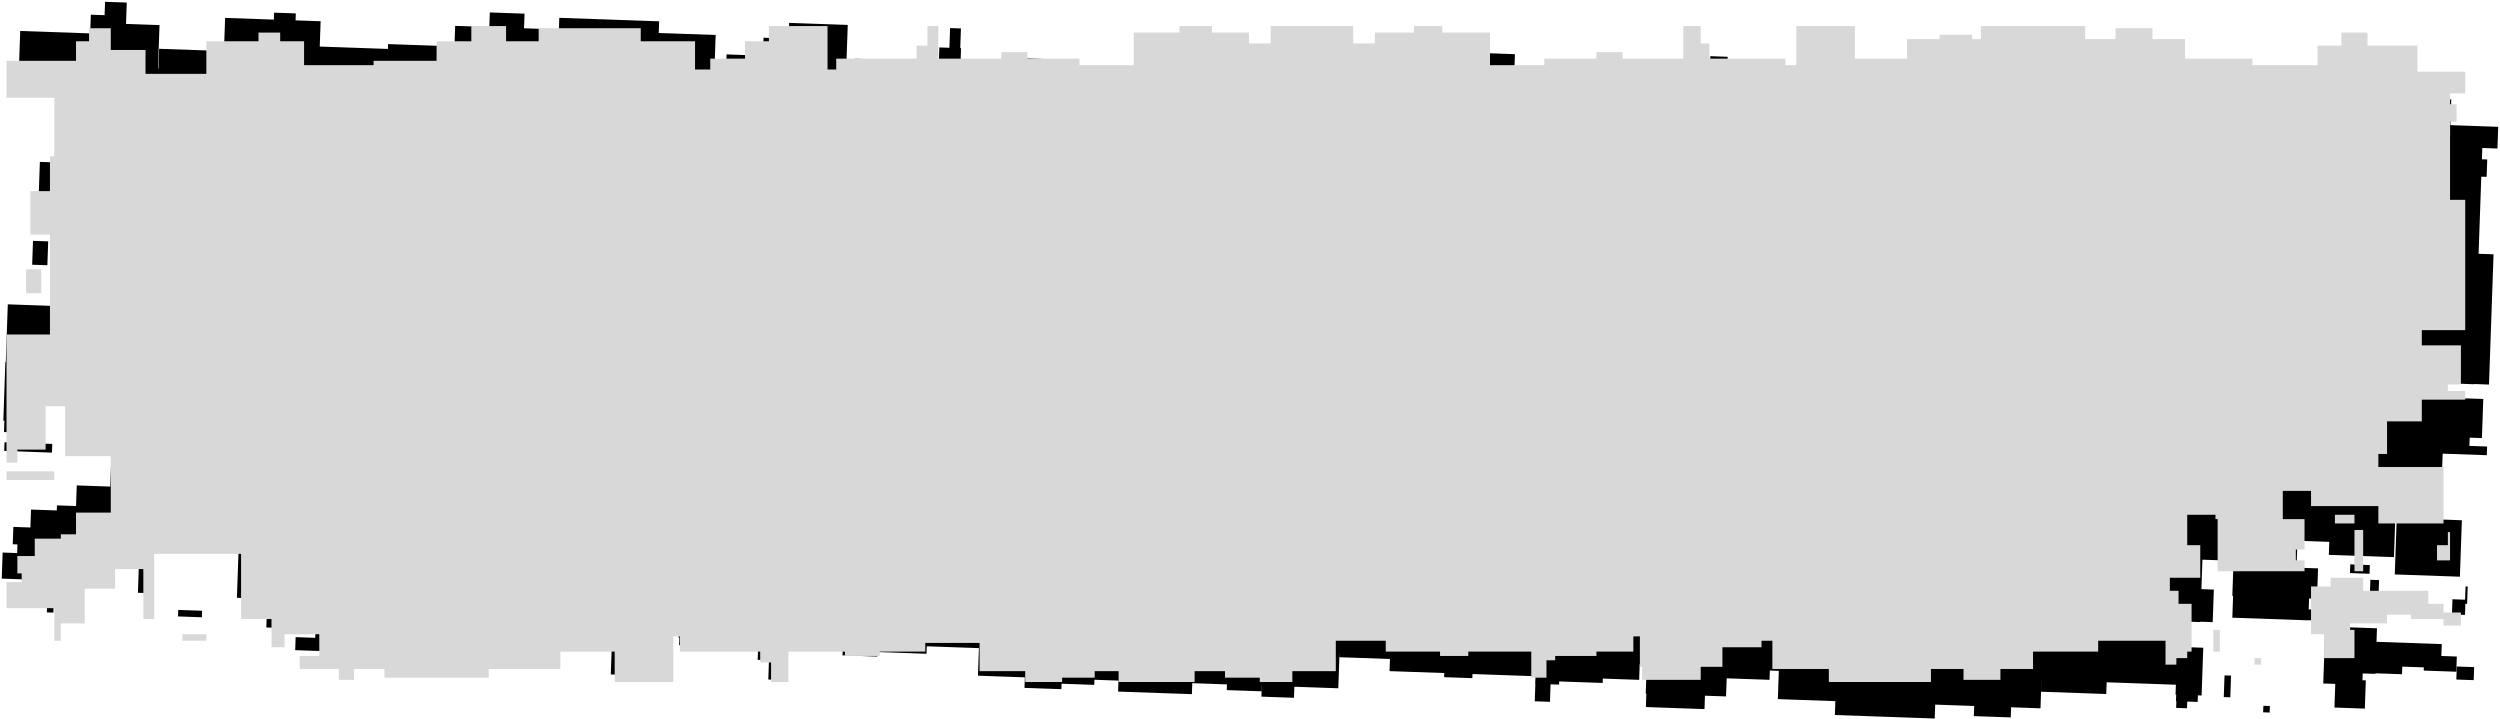<?xml version="1.0" encoding="UTF-8"?>
<svg width="1151px" height="331px" viewBox="0 0 1151 331" version="1.1" xmlns="http://www.w3.org/2000/svg" xmlns:xlink="http://www.w3.org/1999/xlink">
    <title>Artboard</title>
    <g id="Artboard" stroke="none" stroke-width="1" fill="none" fill-rule="evenodd">
        <path d="M969.241,16.952 L969.24,22.765 L982.282,22.765 L982.283,18.381 L999.283,18.381 L999.282,22.765 L1015.936,22.766 L1015.935,32.687 L1046.406,32.688 L1046.405,49.074 L1046.604,49.074 L1046.605,35.111 L1078.931,35.11 L1078.932,26.529 L1088.324,26.528 L1088.325,19.767 L1100.325,19.767 L1100.324,26.528 L1123.932,26.529 L1123.931,46.196 L1123.963,46.196 L1123.963,38.359 L1145.963,38.359 L1145.963,48.359 L1138.985,48.358 L1138.985,53.559 L1141.456,53.56 L1141.456,61.56 L1138.985,61.559 L1138.985,97.093 L1145.874,97.094 L1145.874,157.094 L1138.985,157.093 L1138.985,157.197 L1100.454,157.196 L1100.454,157.655 L1125.664,157.656 L1125.663,163.838 L1143.475,163.839 L1143.475,181.839 L1137.837,181.838 L1137.837,185.637 L1145.995,185.638 L1145.995,189.638 L1125.663,189.637 L1125.664,199.656 L1108.631,199.655 L1108.632,214.093 L1104.909,214.092 L1104.91,238.036 L1074.91,238.036 L1074.909,232.039 L1060.251,232.039 L1060.251,244.427 L1070.174,244.428 L1070.174,258.428 L1066.523,258.427 L1066.523,263.435 L1069.68,263.436 L1069.68,268.436 L1066.523,268.435 L1066.524,268.491 L1031.524,268.491 L1031.523,258.427 L1031.174,258.428 L1031.173,244.6 L1030.252,244.601 L1030.251,242.28 L1016.834,242.28 L1016.834,255.851 L1022.565,255.852 L1022.565,270.852 L1016.834,270.851 L1016.835,271.022 L1007.574,271.021 L1007.574,277.224 L1012.2,277.225 L1012.199,282.78 L1018.629,282.781 L1018.629,304.781 L1016.925,304.78 L1016.926,307.811 L1012.118,307.81 L1012.119,310.895 L1007.119,310.895 L1007.118,307.81 L1006.926,307.811 L1006.925,304.78 L1006.629,304.781 L1006.628,300.238 L974.73,300.238 L974.731,305.63 L944.731,305.63 L944.73,300.238 L944.706,300.238 L944.707,313.266 L931.171,313.265 L931.172,317.931 L914.172,317.931 L914.171,313.265 L896.202,313.265 L896.202,319.659 L850.202,319.659 L850.202,313.265 L823.707,313.266 L823.706,300.238 L819.571,300.238 L819.572,304.515 L799.839,304.514 L799.839,312.859 L790.121,312.858 L790.122,319.029 L763.122,319.029 L763.121,312.858 L762.839,312.859 L762.839,304.514 L762.572,304.515 L762.571,300.238 L762.235,300.239 L762.234,299.452 L759.59,299.452 L759.591,306.621 L742.852,306.621 L742.853,308.639 L722.825,308.638 L722.826,310.094 L718.896,310.093 L718.897,318.162 L711.897,318.162 L711.896,310.093 L711.826,310.094 L711.825,306.621 L682.815,306.621 L682.816,308.525 L669.816,308.525 L669.815,306.621 L644.591,306.621 L644.59,301.026 L621.336,301.027 L621.335,299.452 L621.288,299.452 L621.289,315.335 L601.058,315.334 L601.059,320.419 L586.059,320.419 L586.058,315.334 L585.997,315.334 L585.998,317.961 L569.998,317.961 L569.997,315.334 L554.022,315.334 L554.023,320.392 L520.023,320.392 L520.022,315.334 L508.94,315.334 L508.941,317.685 L493.897,317.684 L493.898,320.192 L476.898,320.192 L476.897,315.334 L455.289,315.335 L455.288,302.629 L431.266,302.629 L431.267,306.06 L408.634,306.059 L408.635,308.146 L392.635,308.146 L392.634,306.059 L366.884,306.059 L366.885,320.468 L358.885,320.468 L358.884,311.558 L353.677,311.559 L353.676,306.059 L317.267,306.06 L317.266,302.629 L316.945,302.629 L316.944,299.452 L313.329,299.452 L313.33,320.66 L286.33,320.66 L286.329,305.707 L260.469,305.707 L260.47,313.7 L226.423,313.699 L226.424,318.045 L179.424,318.045 L179.423,314.12 L178.729,314.12 L178.729,314.558 L164.693,314.557 L164.694,319.506 L157.694,319.506 L157.693,314.557 L140.729,314.558 L140.729,308.558 L149.743,308.557 L149.743,298.093 L133.083,298.093 L133.084,304.581 L127.084,304.581 L127.083,298.093 L127.006,298.094 L127.005,291.389 L113.068,291.39 L113.067,261.001 L72.937,261.001 L72.938,267.94 L72.439,267.94 L72.44,290.67 L67.44,290.67 L67.439,267.94 L54.14,267.94 L54.141,277.565 L39.555,277.564 L39.555,279.937 L39.776,279.938 L39.776,292.938 L28.849,292.937 L28.85,301.164 L25.85,301.164 L25.849,286.343 L4.556,286.344 L4.556,274.344 L11.239,274.343 L11.239,270.369 L9.068,270.37 L9.068,262.37 L16.923,262.369 L16.924,254.11 L28.777,254.109 L28.778,251.764 L37.576,251.763 L37.577,242.261 L53.009,242.26 L53.009,216.397 L32.729,216.398 L32.729,193.057 L20.75,193.057 L20.751,213.654 L8.243,213.653 L8.244,218.873 L3.244,218.873 L3.243,213.653 L2.751,213.654 L2.751,186.654 L2.937,186.653 L2.938,160.058 L23.588,160.057 L23.588,113.996 L15.406,113.997 L15.406,93.997 L22.861,93.996 L22.862,77.849 L25.09,77.849 L25.09,51.068 L4.26,51.069 L4.26,34.069 L36.493,34.068 L36.494,25.454 L42.827,25.453 L42.828,19.291 L52.828,19.291 L52.827,29.126 L68.261,29.127 L68.26,49.074 L68.468,49.074 L68.469,40.041 L98.324,40.04 L98.325,24.769 L120.779,24.768 L120.78,21.569 L130.78,21.569 L130.779,24.768 L142.325,24.769 L142.324,36.431 L173.733,36.431 L173.734,34.196 L204.306,34.195 L204.307,24.743 L220.031,24.742 L220.032,18.004 L236.032,18.004 L236.031,24.742 L252.09,24.742 L252.091,19.362 L298.091,19.362 L298.09,24.742 L324.307,24.743 L324.306,37.72 L329.651,37.72 L329.652,33.507 L346.384,33.506 L346.385,25.233 L357.926,25.232 L357.927,17.996 L384.927,17.996 L384.927,35.996 L384.651,35.995 L384.651,38.345 L388.912,38.345 L388.912,33.431 L427.431,33.43 L427.431,26.875 L432.063,26.875 L432.063,17.795 L437.063,17.795 L437.063,26.875 L437.431,26.875 L437.431,33.43 L465.32,33.43 L465.32,30.516 L477.32,30.516 L477.32,33.43 L501.912,33.431 L501.912,35.976 L526.654,35.976 L526.654,21.647 L548.953,21.647 L548.954,18.537 L563.954,18.537 L563.953,21.647 L580.654,21.647 L580.654,25.845 L592.287,25.845 L592.288,18.647 L629.288,18.647 L629.287,25.845 L638.376,25.845 L638.377,20.742 L656.888,20.741 L656.889,17.803 L669.889,17.803 L669.888,20.741 L692.377,20.742 L692.376,36.532 L717.851,36.532 L717.852,32.964 L742.395,32.963 L742.396,29.844 L754.396,29.844 L754.395,32.963 L782.32,32.963 L782.32,18.519 L790.32,18.519 L790.32,26.378 L794.335,26.379 L794.335,32.963 L829.852,32.964 L829.851,36.532 L835.648,36.532 L835.649,18.332 L862.649,18.332 L862.648,32.687 L886.935,32.687 L886.936,22.766 L903.191,22.765 L903.192,21.175 L918.192,21.175 L918.191,22.765 L922.24,22.765 L922.241,16.952 L969.241,16.952 Z M1050.218,308.532 L1050.218,311.532 L1047.218,311.532 L1047.218,308.532 L1050.218,308.532 Z M1098.249,271.047 L1098.248,277.277 L1128.306,277.278 L1128.305,282.752 L1135.436,282.752 L1135.436,289.752 L1120.436,289.752 L1120.435,288.277 L1110.506,288.277 L1110.506,291.781 L1098.248,291.78 L1098.249,292.047 L1092.41,292.046 L1092.41,295.191 L1093.95,295.192 L1093.95,308.192 L1079.95,308.192 L1079.949,297.305 L1074.411,297.306 L1074.411,275.306 L1083.248,275.305 L1083.249,271.047 L1098.249,271.047 Z M1031.862,295.166 L1031.862,305.166 L1028.862,305.166 L1028.862,295.166 L1031.862,295.166 Z M97.264,297.922 L97.264,300.922 L86.264,300.922 L86.264,297.922 L97.264,297.922 Z M1143.586,287.348 L1143.586,293.348 L1135.586,293.348 L1135.586,287.348 L1143.586,287.348 Z M1098.443,248.835 L1098.443,267.835 L1094.443,267.835 L1094.443,248.835 L1098.443,248.835 Z M1139.329,250.353 L1139.329,258.353 L1138.523,258.352 L1138.523,263.472 L1132.523,263.472 L1132.523,256.472 L1138.329,256.471 L1138.329,250.353 L1139.329,250.353 Z M1093.94,242.07 L1093.94,246.07 L1084.94,246.07 L1084.94,242.07 L1093.94,242.07 Z M1135.572,219.977 L1135.572,245.977 L1105.572,245.977 L1105.572,219.977 L1135.572,219.977 Z M25.64,223.569 L25.64,227.569 L3.64,227.569 L3.64,223.569 L25.64,223.569 Z M20.513,130.432 L20.513,141.432 L13.513,141.432 L13.513,130.432 L20.513,130.432 Z M42.454,98.849 L42.405,98.849 L42.405,111.783 L42.454,111.783 L42.454,98.849 Z" id="Combined-Shape" fill="#000000" transform="translate(574.373, 168.806) rotate(2) translate(-574.373, -168.806) "></path>
        <path d="M233,12 L233,19 L248,19 L248,13 L295,13 L295,19 L320,19 L320,32 L327,32 L327,27 L343,27 L343,19 L354,19 L354,12 L381,12 L381,32 L385,32 L385,27 L422,27 L422,21 L427,21 L427,12 L432,12 L432,27 L461,27 L461,24 L473,24 L473,27 L497,27 L497,30 L522,30 L522,15 L543,15 L543,12 L558,12 L558,15 L575,15 L575,20 L585,20 L585,12 L623,12 L623,20 L633,20 L633,15 L651,15 L651,12 L664,12 L664,15 L686,15 L686,30 L711,30 L711,27 L735,27 L735,24 L747,24 L747,27 L775,27 L775,12 L783,12 L783,20 L787,20 L787,27 L822,27 L822,30 L827,30 L827,12 L854,12 L854,27 L878,27 L878,18 L893,18 L893,16 L908,16 L908,18 L912,18 L912,12 L960,12 L960,18 L974,18 L974,13 L991,13 L991,18 L1006,18 L1006,27 L1037,27 L1037,30 L1067,30 L1067,21 L1078,21 L1078,15 L1090,15 L1090,21 L1113,21 L1113,33 L1135,33 L1135,43 L1128,43 L1128,48 L1131,48 L1131,56 L1128,56 L1128,92 L1135,92 L1135,152 L1115,152 L1115,159 L1133,159 L1133,177 L1127,177 L1127,180 L1135,180 L1135,184 L1115,184 L1115,194 L1099,194 L1099,209 L1095,209 L1095,215 L1125,215 L1125,241 L1095,241 L1095,233 L1064,233 L1064,226 L1051,226 L1051,239 L1061,239 L1061,253 L1057,253 L1057,258 L1061,258 L1061,263 L1021,263 L1021,239 L1020,239 L1020,237 L1007,237 L1007,251 L1013,251 L1013,266 L999,266 L999,272 L1003,272 L1003,278 L1009,278 L1009,300 L1007,300 L1007,303 L1002,303 L1002,306 L997,306 L997,295 L966,295 L966,300 L936,300 L936,308 L921,308 L921,313 L904,313 L904,308 L889,308 L889,314 L842,314 L842,308 L816,308 L816,295 L811,295 L811,298 L793,298 L793,307 L783,307 L783,313 L756,313 L756,307 L755,307 L755,293 L752,293 L752,300 L735,300 L735,302 L716,302 L716,304 L712,304 L712,312 L705,312 L705,300 L676,300 L676,302 L663,302 L663,300 L638,300 L638,295 L615,295 L615,309 L595,309 L595,314 L580,314 L580,312 L564,312 L564,309 L550,309 L550,314 L515,314 L515,309 L504,309 L504,312 L489,312 L489,314 L472,314 L472,309 L451,309 L451,296 L426,296 L426,300 L405,300 L405,302 L389,302 L389,300 L363,300 L363,314 L355,314 L355,305 L350,305 L350,300 L313,300 L313,293 L310,293 L310,314 L283,314 L283,300 L258,300 L258,308 L225,308 L225,312 L177,312 L177,308 L163,308 L163,313 L156,313 L156,308 L138,308 L138,302 L147,302 L147,292 L131,292 L131,298 L125,298 L125,285 L111,285 L111,255 L71,255 L71,285 L66,285 L66,262 L53,262 L53,271 L39,271 L39,287 L28,287 L28,295 L25,295 L25,280 L3,280 L3,268 L10,268 L10,264 L8,264 L8,256 L16,256 L16,248 L28,248 L28,246 L35,246 L35,236 L51,236 L51,210 L30,210 L30,187 L21,187 L21,207 L8,207 L8,213 L3,213 L3,154 L23,154 L23,108 L14,108 L14,88 L23,88 L23,72 L25,72 L25,45 L3,45 L3,28 L35,28 L35,19 L41,19 L41,13 L51,13 L51,23 L67,23 L67,34 L95,34 L95,19 L119,19 L119,15 L129,15 L129,19 L140,19 L140,30 L172,30 L172,28 L201,28 L201,19 L217,19 L217,12 L233,12 Z M1041,303 L1041,306 L1038,306 L1038,303 L1041,303 Z M1088,266 L1088,272 L1118,272 L1118,278 L1125,278 L1125,282 L1133,282 L1133,288 L1125,288 L1125,285 L1110,285 L1110,283 L1099,283 L1099,287 L1082,287 L1082,290 L1084,290 L1084,303 L1070,303 L1070,292 L1064,292 L1064,270 L1073,270 L1073,266 L1088,266 Z M1022,290 L1022,300 L1019,300 L1019,290 L1022,290 Z M95,292 L95,295 L84,295 L84,292 L95,292 Z M1088,244 L1088,263 L1084,263 L1084,244 L1088,244 Z M1128,245 L1128,258 L1122,258 L1122,251 L1127,251 L1127,245 L1128,245 Z M1084,237 L1084,241 L1075,241 L1075,237 L1084,237 Z M25,217 L25,221 L3,221 L3,217 L25,217 Z M19,124 L19,135 L12,135 L12,124 L19,124 Z" id="Combined-Shape" fill="#D8D8D8"></path>
    </g>
</svg>
